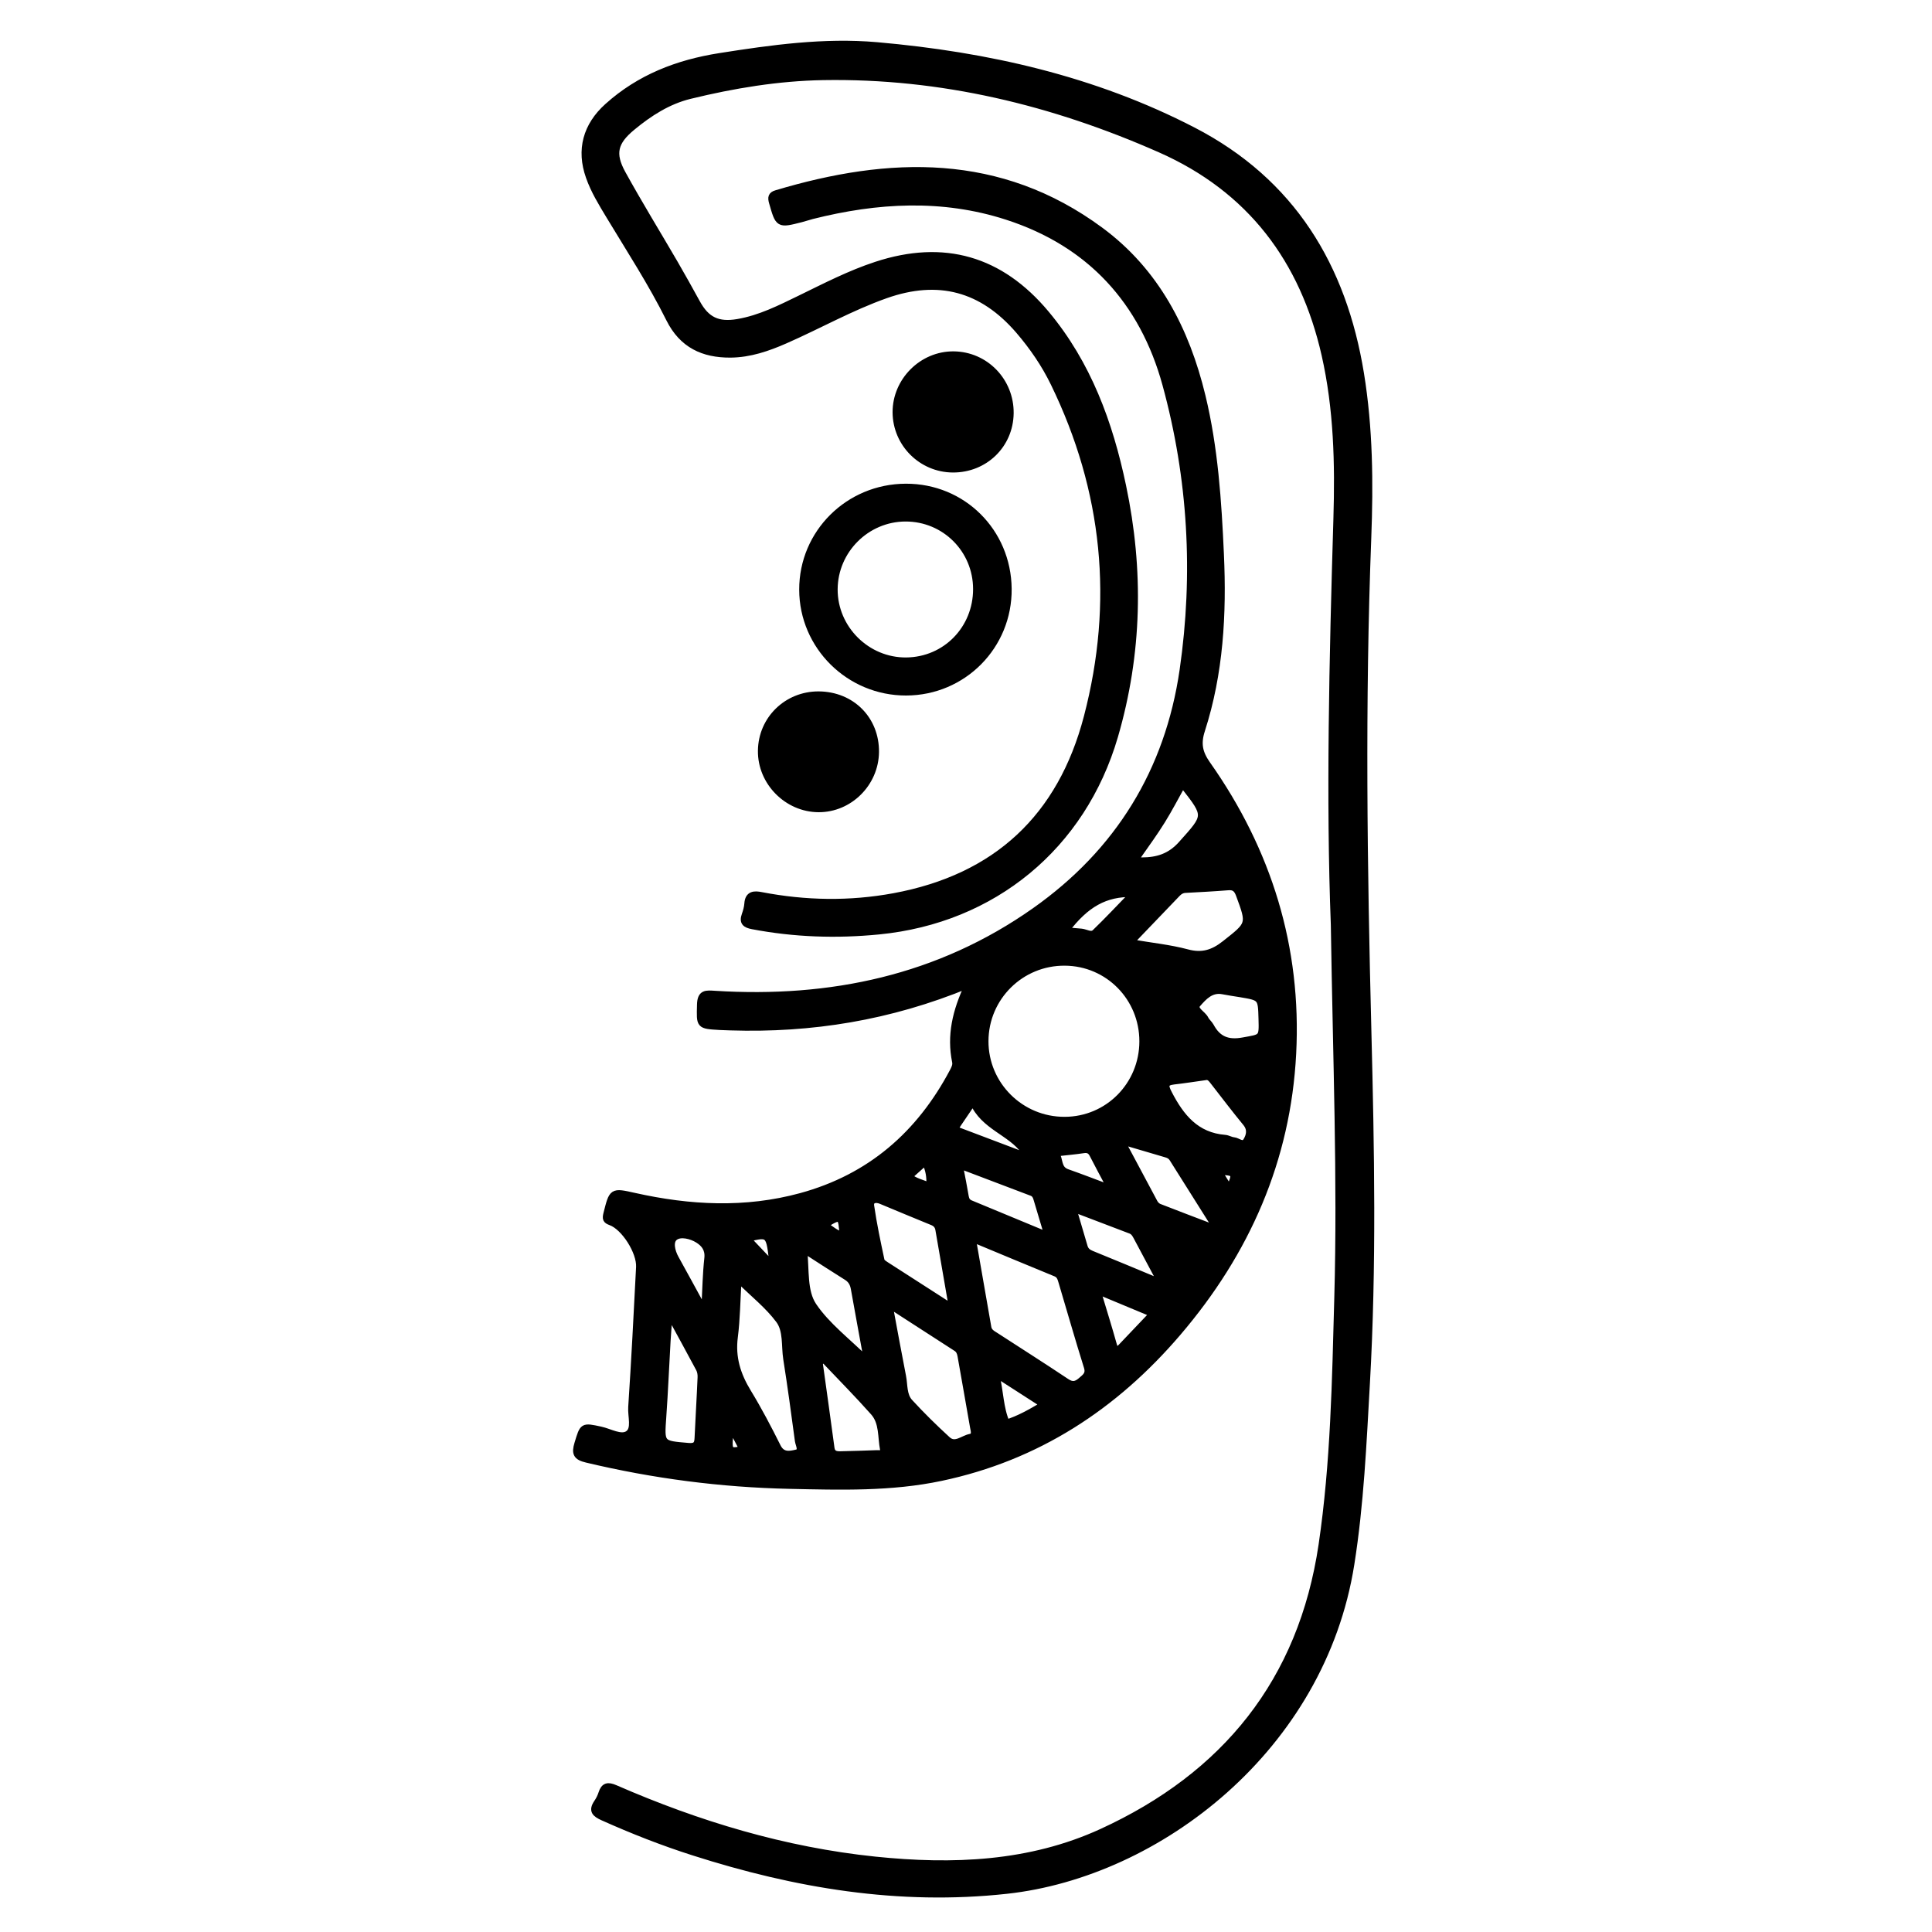 <?xml version="1.0" encoding="utf-8"?>
<!-- Generator: Adobe Illustrator 23.0.0, SVG Export Plug-In . SVG Version: 6.00 Build 0)  -->
<svg version="1.0" xmlns="http://www.w3.org/2000/svg" xmlns:xlink="http://www.w3.org/1999/xlink" x="0px" y="0px"
	 viewBox="0 0 3000 3000" style="enable-background:new 0 0 3000 3000;" xml:space="preserve">
<style type="text/css">
	.st0{fill:none;stroke:#000000;stroke-miterlimit:10;}
	.st1{stroke:#000000;stroke-width:10;stroke-miterlimit:10;}
</style>
<g id="Layer_1">
</g>
<g id="Layer_2">
	<path class="st0" d="M889.8,1627"/>
	<path class="st0" d="M950,1698.4"/>
	<path class="st0" d="M1016,1748.2"/>
	<g>
		<path class="st1" d="M1503.1,1529.5c-121.5,50-243.2,69.5-369,65.5c-5.4-0.2-10.8-0.3-16.1-0.6c-33-1.9-31.4-1.9-30.7-34.2
			c0.4-19,9.4-17.5,22.7-16.7c179.7,11.2,348-24.1,497-129.2c129.4-91.3,206.9-216.9,229.7-373.8c21.6-149.3,13.1-298.1-26.7-443.5
			c-35.4-129.2-117.5-219.1-246.6-260.7c-100.1-32.3-201.4-26.5-302.3-1.1c-5.8,1.5-11.5,3.5-17.4,5c-35,8.9-34.7,8.8-44.7-26.1
			c-2.1-7.4-1.3-11.5,6.2-13.7c176-52.8,347.3-58.1,503.5,57.2c86.6,63.9,133.4,154.8,158.2,257.5c19.5,80.7,24.9,163.1,28.6,245.8
			c4.2,92.6-0.8,184.2-29.4,273c-6.8,21-3.7,35.3,8.7,52.9c94.9,134.6,141.4,284.6,132.9,449.3c-8.5,164.9-71.8,308.5-178.7,433.5
			c-98.2,114.9-218.8,193.6-367.8,225c-77.5,16.4-156.3,14-235,12.3c-106.6-2.3-211.5-16-315.2-40.7c-16.2-3.8-18.6-9.5-14.1-24.5
			c8.4-27.6,7.5-27.6,35.8-21.5c14.3,3.1,31.6,13.7,42.4,6.4c11.4-7.6,4.4-27.4,5.4-41.7c4.8-72.4,8.5-144.9,12.2-217.4
			c1.2-23.6-23.2-62.1-44.4-69.8c-7.4-2.7-8.3-5.1-6.4-12.9c8.9-35.2,8.5-35.3,42.8-27.6c86.3,19.3,172.6,23.9,259.1,0.3
			c107.5-29.4,184.1-96.2,235.7-193.6c2.5-4.8,5.1-9.7,3.9-15.3C1475.2,1608.4,1483.6,1570.4,1503.1,1529.5z M1774.2,1617.1
			c0.1-67.7-53.4-122.1-120.6-122.6c-68.1-0.6-123.5,54.1-123.7,122.1c-0.2,67.7,55.2,122.9,123.3,122.6
			C1720.3,1739.1,1774.1,1684.8,1774.2,1617.1z M1510.4,1923.8c8.4,48.3,16.2,92.9,24,137.6c1.2,6.8,6.9,9.6,11.9,12.8
			c36.5,23.7,73.3,47,109.5,71.2c9,6.1,15.1,5,22.7-1.6c6.6-5.8,13.1-9.7,9.5-21.2c-13.8-44-26.4-88.4-39.6-132.6
			c-1.5-5-2.9-10.1-8.8-12.6C1597.6,1960.2,1555.8,1942.7,1510.4,1923.8z M1146.5,1986.4c-2,33-2.2,61.7-5.8,89.9
			c-4.1,31.7,4.5,58.8,20.8,85.5c16.7,27.4,31.7,56,46,84.7c7.2,14.5,19.3,11.7,29.2,9.4c9.8-2.2,3.5-12.2,2.6-18.6
			c-5.7-42.4-11.4-84.9-18.1-127.2c-3.2-20.4,0.4-44-11.7-60.2C1192.7,2027.3,1169.7,2009.3,1146.5,1986.4z M1381.1,2026.4
			c7.5,40.2,13.9,75.5,20.8,110.7c2.7,13.6,0.9,29.4,10.7,40.1c18.6,20.3,38.3,39.6,58.6,58.2c12,11,23.8-1.7,35.5-3.9
			c8.4-1.6,5.6-9.7,4.6-15.3c-6.3-37-13.1-73.9-19.5-110.9c-0.9-5-2.6-9.1-6.8-11.8C1451.9,2072.2,1418.8,2050.8,1381.1,2026.4z
			 M1755.5,1463.4c32.7,5.6,60.8,8.4,87.8,15.6c23.3,6.3,40.4,0.9,58.8-13.7c38.7-30.6,39.1-29.6,22-75.9c-3.4-9.2-7.7-12.8-17.3-12
			c-22.1,1.8-44.2,2.9-66.4,4.1c-5.2,0.3-8.9,2.7-12.2,6.1C1804.9,1411.8,1781.7,1436,1755.5,1463.4z M1478.3,2030.1
			c-7.5-43.5-14.2-82.2-20.9-120.9c-1-5.7-4-9.3-9.7-11.6c-26.7-10.8-53.1-22-79.7-33c-8.5-3.5-16.9-1.5-15.6,7.9
			c4.1,28.4,10.1,56.6,16.1,84.7c0.7,3.1,5.4,5.7,8.7,7.9C1409.3,1985.6,1441.3,2006.2,1478.3,2030.1z M1042.6,2046.2
			c-1.2,0.2-2.5,0.3-3.7,0.5c-0.9,11.7-1.9,23.4-2.6,35.1c-2.3,39.5-3.9,79-6.7,118.4c-3,42.4-3.4,41.8,39.3,45.4
			c11.2,0.9,14.2-2.5,14.6-12.5c1.4-31.5,3.4-62.9,4.7-94.4c0.2-4.5-0.6-9.6-2.7-13.4C1071.4,2098.8,1056.9,2072.5,1042.6,2046.2z
			 M1279.4,2111.2c-2.3,1.4-4.7,2.8-7,4.1c6.2,44.4,12.4,88.8,18.4,133.3c1.2,9.1,7.4,10.1,14.6,9.9c18.8-0.5,37.6-0.9,56.4-1.7
			c4.1-0.2,11.2,1.6,9.7-6.2c-3.8-19.4-0.9-41.5-14.9-57.4C1331.8,2165.2,1305.3,2138.5,1279.4,2111.2z M1870.9,1672.4
			c-16.5,2.3-32.4,4.8-48.3,6.6c-14.8,1.7-13.2,8-7.6,18.9c18.8,36.4,42.4,65.8,87.2,69.3c4.6,0.4,8.9,3.3,13.5,3.7
			c6.6,0.6,14.2,9.2,19.5,0.7c5.2-8.5,7.3-18.2-0.7-27.9c-17-20.7-33.2-42-49.6-63.1C1881,1675.6,1877.7,1670.5,1870.9,1672.4z
			 M1248.4,1940.6c3.4,31.9-0.4,64.6,14.7,87c20.9,31,52.7,54.8,83.4,85.2c-7.5-41.2-14.1-76.6-20.4-112.1
			c-1.4-7.8-4.7-13.5-11.5-17.7C1293.6,1969.9,1272.9,1956.4,1248.4,1940.6z M1741.8,1772c18.4,34.5,34.6,65,51,95.5
			c1.5,2.7,4.3,5.5,7.1,6.6c27,10.6,54.2,20.8,82.7,31.7c0-4.6,0.7-7-0.1-8.4c-20.6-32.9-41.4-65.7-62.1-98.6
			c-2.3-3.6-5.7-5.4-9.7-6.5C1789.2,1786,1767.6,1779.6,1741.8,1772z M1490.2,1809.6c3.6,18.7,6.6,33.6,9.1,48.6
			c0.9,5.2,3,8.5,7.9,10.5c38.6,15.9,77.2,32,119.4,49.5c-6.3-21.1-11.4-38.2-16.5-55.3c-1.3-4.5-2.7-8.8-7.9-10.8
			C1566.1,1838.5,1530.1,1824.8,1490.2,1809.6z M1802.7,1991.6c-14.5-27.3-26.1-49.2-37.8-70.9c-2.2-4.1-4.5-8.2-9.4-10
			c-28.4-10.8-56.8-21.7-89-33.9c6.6,22.5,12.1,40.9,17.5,59.4c1.7,5.6,5.5,8.6,10.9,10.8C1728.9,1960.8,1762.8,1975,1802.7,1991.6z
			 M1959.2,1582c-0.9-33.1-0.9-33.1-33-38.5c-9.2-1.5-18.4-2.8-27.6-4.6c-18.2-3.5-29.6,9.5-38.9,20.1c-7.5,8.6,8.1,15.1,12,23.2
			c2,4.1,6.1,7.2,8.3,11.2c11.1,20.7,26.5,26.9,50.4,22.5C1959.7,1610.5,1960.1,1612.6,1959.2,1582z M1835.8,1218.9
			c-10.4,18.6-20.2,37.6-31.4,55.6c-11.3,18.2-23.9,35.6-36.2,53.1c-5,7.2-2.9,8.8,5,8.8c24.2-0.1,43.9-6.1,61.5-25.9
			c39.3-44,40.5-42.9,3.6-90C1837.9,1220.1,1837.2,1219.8,1835.8,1218.9z M1089.5,2027.6c1.6-0.2,3.2-0.3,4.8-0.5
			c1.3-24.5,1.7-49.1,4.4-73.5c1.5-13.9-5.2-22.3-14.7-28.3c-10.8-6.8-27.1-10.6-35.8-4.3c-8.8,6.3-5.3,21.8,1,33.1
			C1062.8,1978.6,1076.1,2003.1,1089.5,2027.6z M1704.3,2004.5c9.2,30.6,17.5,57.1,25,83.9c2.8,9.9,6.6,8.3,11.9,2.8
			c15.7-16.4,31.2-32.8,48.6-51.1C1760.8,2028.1,1734.5,2017.2,1704.3,2004.5z M1510.8,1711.2c-9.4,13.8-16.1,23.7-22.8,33.6
			c-2.7,4-6,8.4,1.1,11.1c32.5,12.4,65.2,24.7,97.8,37c1.1-1.8,2.3-3.6,3.4-5.3C1569.1,1758,1527.5,1749.7,1510.8,1711.2z
			 M1759.3,1387.8c-43.2-0.9-73,16-104.2,57.1c8.2,0.7,16.1,1.3,24.1,2.1c7.1,0.7,15.2,6.7,21.2,0.9
			C1719.9,1429.1,1738.5,1409.2,1759.3,1387.8z M1618.4,2179.9c-22.5-14.5-45.2-29.1-71.6-46.1c6.6,27.8,6.2,52.6,16.1,75.5
			c19.3-6,36.6-15.9,53.8-26C1617.2,2183,1617.3,2182.2,1618.4,2179.9z M1724.4,1845.3c-11.1-20.9-19.7-36.6-27.8-52.6
			c-3.3-6.4-7.6-8.1-14.5-7c-13.1,2-26.4,3.1-42.3,4.9c6.6,10.2,2.4,24.4,17.3,29.7C1677.8,1827.6,1698.3,1835.5,1724.4,1845.3z
			 M1199.8,1964.5c-5.1-49.4-5.1-49.4-39-41.1C1173,1936.2,1186.4,1950.4,1199.8,1964.5z M1443.3,1841.4c0.9-13.8-1-24.9-6.7-36.8
			c-8.9,8-16.8,15-24.9,22.3C1420.9,1834.5,1431.4,1836.5,1443.3,1841.4z M1308.5,1918.8c-1.6-31.3-3-32.2-27.2-16.9
			C1289.8,1908.6,1298.2,1914.9,1308.5,1918.8z M1134.8,2215.6c-4.1,39.1-4.1,39.1,18.2,34.8
			C1147.7,2240.2,1142.5,2230.3,1134.8,2215.6z M1908.9,1845.4c10.8-23.8,9.9-25.2-16.2-26.2
			C1897.9,1827.4,1902.6,1835.1,1908.9,1845.4z"/>
		<path class="st1" d="M2071.5,1436c-7.5-193.7-2.6-412.1,4-630.5c2.6-85.5,0.6-170.9-18.4-254.7
			c-33.4-147.3-115.5-256.9-255.5-318.8c-166.6-73.6-340.4-115.7-523.3-112.6c-69.8,1.2-139,12.6-207,29.2
			c-33.9,8.3-62.8,26.9-89.4,48.9c-27.6,22.7-32.5,40.8-15.2,72.1c25.9,47,54.1,92.8,81.1,139.2c11.8,20.3,23.2,40.8,34.5,61.4
			c14.6,26.7,32.4,35.4,63.1,30.2c34.9-5.9,66.2-21.9,97.5-37.1c38.6-18.8,76.8-38.6,117.8-52c104.9-34.4,192.8-9.1,263.7,75.7
			c65.1,77.9,98.7,170,119.2,267.7c27.5,130.5,24.9,260.1-12.6,388.7c-50,170.9-188.5,285.2-366.3,302.6
			c-66,6.5-131.2,4.3-196.3-8.1c-10.8-2.1-15.8-5.7-11.7-17.2c2-5.6,3.7-11.6,4.1-17.5c1-14.9,10.4-15.2,21.3-13
			c68.6,13.2,137.3,14.4,206.1,1.7c159-29.4,259.2-123.2,299.8-278.7c46.6-178.4,29.3-351.6-51.5-517.8c-14.4-29.7-33-56.8-54.6-82
			c-56.8-65.9-124.7-84-206.6-55.1c-54,19.1-103.7,47.3-155.9,70.2c-27.3,12-55.2,21.6-85.3,21.8c-42,0.2-74.7-14.7-94.8-55
			c-27.5-55.3-61.3-107.2-93.2-160.1c-11.8-19.6-23.8-39-31.4-60.7c-14.9-41.9-4.5-79.4,28.6-109.2c49.7-44.8,108.7-67.5,173.8-77.8
			c81.1-12.8,162.5-24.2,244.7-17c171.3,15.1,337,52.4,490.9,132c153.6,79.5,233.1,210.9,260.3,377.7c13.8,84.6,14.6,170,11.3,255.4
			c-9.8,255.4-6.3,510.7,0.2,766.1c4.6,182,8,364.2-2.3,546.3c-5.3,93.9-9.4,187.6-24.2,280.9c-45.1,285.1-298.6,481-534.9,506.8
			c-167.5,18.3-327.9-8.8-486.1-59.4c-48-15.3-94.8-33.7-140.8-54.3c-12.4-5.6-17.5-10.5-9.1-22.9c3-4.4,5.5-9.3,7.1-14.4
			c3.8-11.9,9.8-12.9,21.1-8c129.1,56.3,262.8,96.6,403.3,111.2c120.5,12.5,240.4,7.9,352-43.2c191.5-87.7,310.5-233.8,341.9-445.9
			c18.8-127.3,20.9-255.7,24.4-383.9C2082,1830.3,2074.7,1645.5,2071.5,1436z"/>
		<path class="st1" d="M1406.6,756.1c88.3-0.3,158.4,69.3,159.3,158.1c0.9,88.8-70,160.6-158.9,160.8
			c-88.5,0.2-160.9-71.4-161-159.4C1245.8,827.4,1317.5,756.3,1406.6,756.1z M1516,914.6c-0.1-61.1-49-109.9-109.9-109.8
			c-60.4,0.1-110.1,49.7-110.4,110.2c-0.3,61,50.6,111.6,111.7,110.9C1468.4,1025.2,1516.1,976.3,1516,914.6z"/>
		<path class="st1" d="M1479.5,728.7c-48.7-0.3-88.2-39.8-88.5-88.4c-0.2-49.1,41-90.2,89.9-89.7c49.4,0.5,88.7,41.2,88.1,91.1
			C1568.4,690.9,1529.2,729,1479.5,728.7z"/>
		<path class="st1" d="M1271.2,1078.6c51.3,0.3,89.2,38.4,88.7,89.1c-0.5,48.6-40.7,88.7-88.8,88.5c-48.9-0.2-89.9-41.8-89.2-90.6
			C1182.5,1116.8,1221.9,1078.4,1271.2,1078.6z"/>
	</g>
</g>
</svg>
